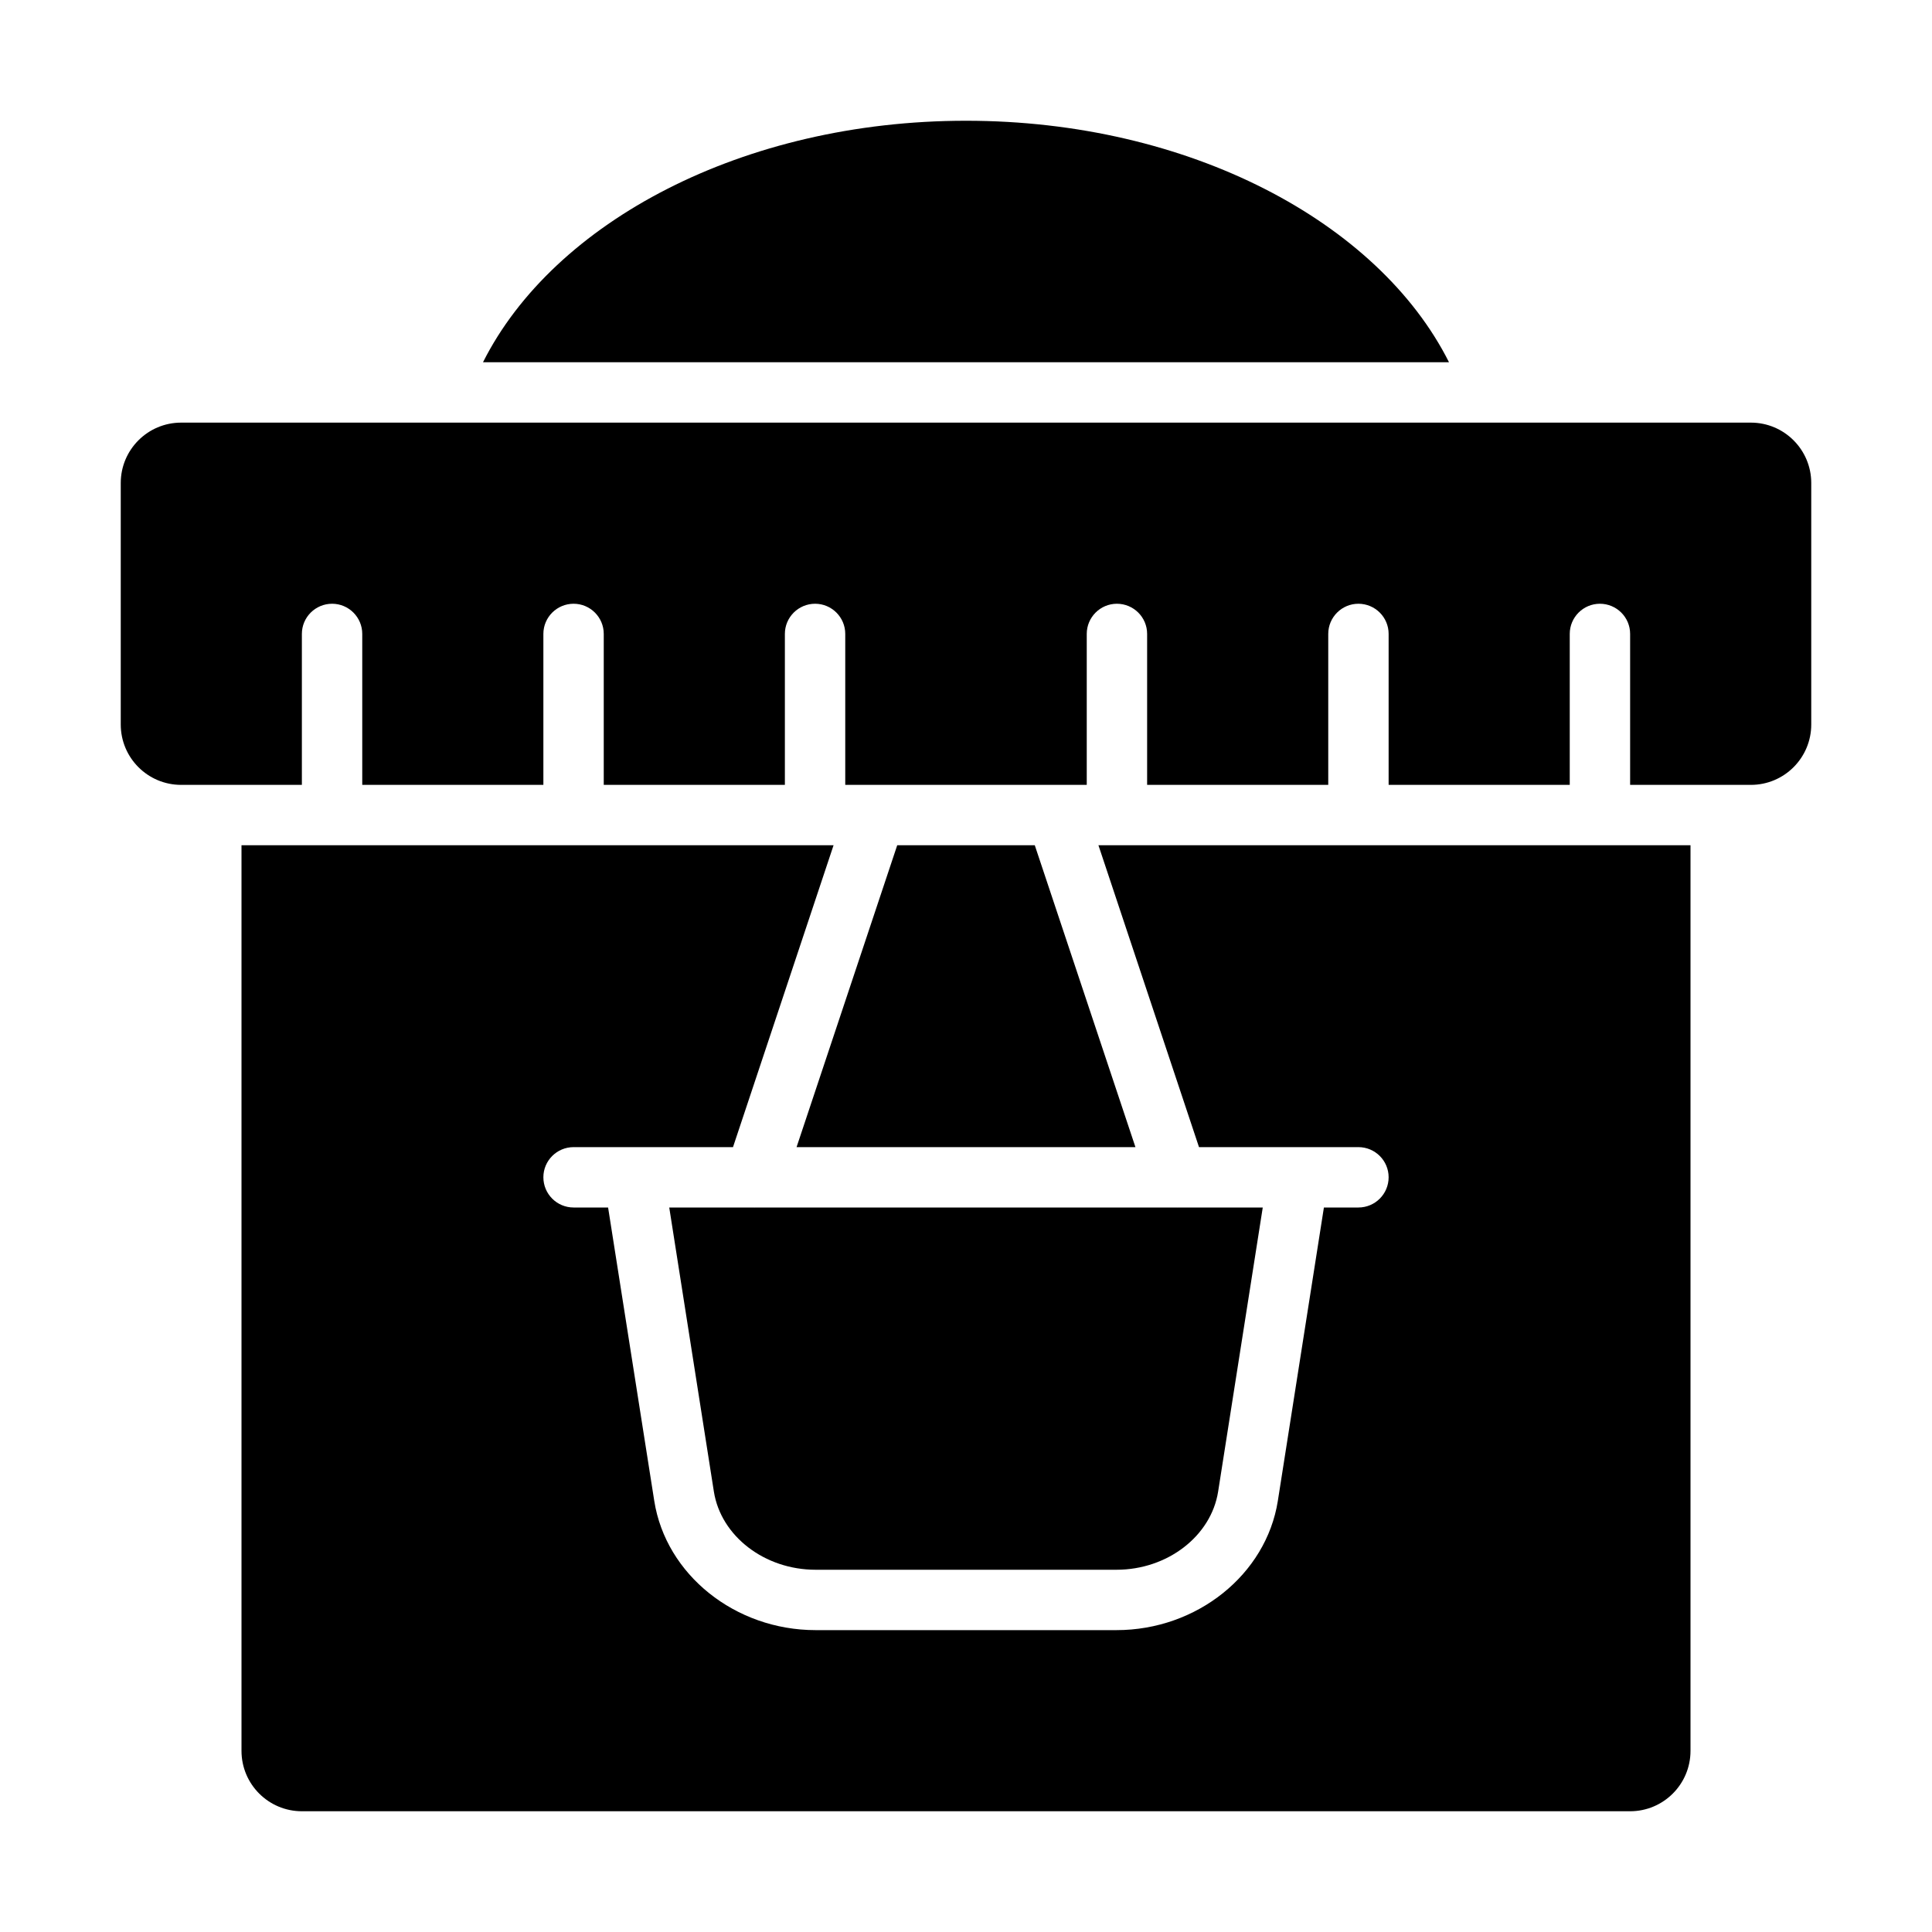 <svg width="20" height="20" viewBox="0 0 20 20" fill="none" xmlns="http://www.w3.org/2000/svg">
<path d="M10 1.25C7.693 1.25 5.731 2.296 5 3.75H15C14.269 2.296 12.306 1.25 10 1.25Z" fill="black"/>
<path d="M18.125 4.375H1.875C1.53 4.375 1.25 4.655 1.25 5V7.5C1.25 7.845 1.53 8.125 1.875 8.125H3.125V6.562C3.125 6.39 3.265 6.25 3.438 6.25C3.61 6.25 3.75 6.39 3.75 6.562V8.125H5.625V6.562C5.625 6.39 5.765 6.25 5.938 6.25C6.11 6.25 6.25 6.39 6.25 6.562V8.125H8.125V6.562C8.125 6.39 8.265 6.25 8.438 6.25C8.61 6.25 8.75 6.39 8.75 6.562V8.125H11.25V6.562C11.25 6.39 11.39 6.25 11.562 6.25C11.735 6.25 11.875 6.39 11.875 6.562V8.125H13.75V6.562C13.75 6.39 13.89 6.25 14.062 6.25C14.235 6.25 14.375 6.39 14.375 6.562V8.125H16.25V6.562C16.25 6.39 16.39 6.25 16.562 6.25C16.735 6.25 16.875 6.39 16.875 6.562V8.125H18.125C18.47 8.125 18.75 7.845 18.75 7.5V5C18.75 4.655 18.47 4.375 18.125 4.375Z" fill="black"/>
<path d="M12.412 11.875H14.062C14.235 11.875 14.375 12.015 14.375 12.187C14.375 12.36 14.235 12.5 14.062 12.5H13.705L13.228 15.538C13.107 16.3 12.39 16.875 11.558 16.875H8.443C7.61 16.875 6.893 16.3 6.773 15.538L6.295 12.5H5.938C5.765 12.5 5.625 12.36 5.625 12.187C5.625 12.015 5.765 11.875 5.938 11.875H7.588L8.629 8.75H2.5V18.125C2.5 18.47 2.78 18.75 3.125 18.75H16.875C17.22 18.75 17.5 18.47 17.5 18.125V8.75H11.371L12.412 11.875Z" fill="black"/>
<path d="M9.288 8.75L8.246 11.875H11.754L10.712 8.75H9.288Z" fill="black"/>
<path d="M7.813 12.501C7.811 12.501 7.81 12.5 7.809 12.5H6.928L7.39 15.441C7.463 15.902 7.915 16.25 8.443 16.25H11.558C12.085 16.25 12.537 15.902 12.61 15.441L13.072 12.5H12.191C12.19 12.5 12.189 12.501 12.188 12.501L12.186 12.5H7.815L7.813 12.501Z" fill="black"/>
</svg>
